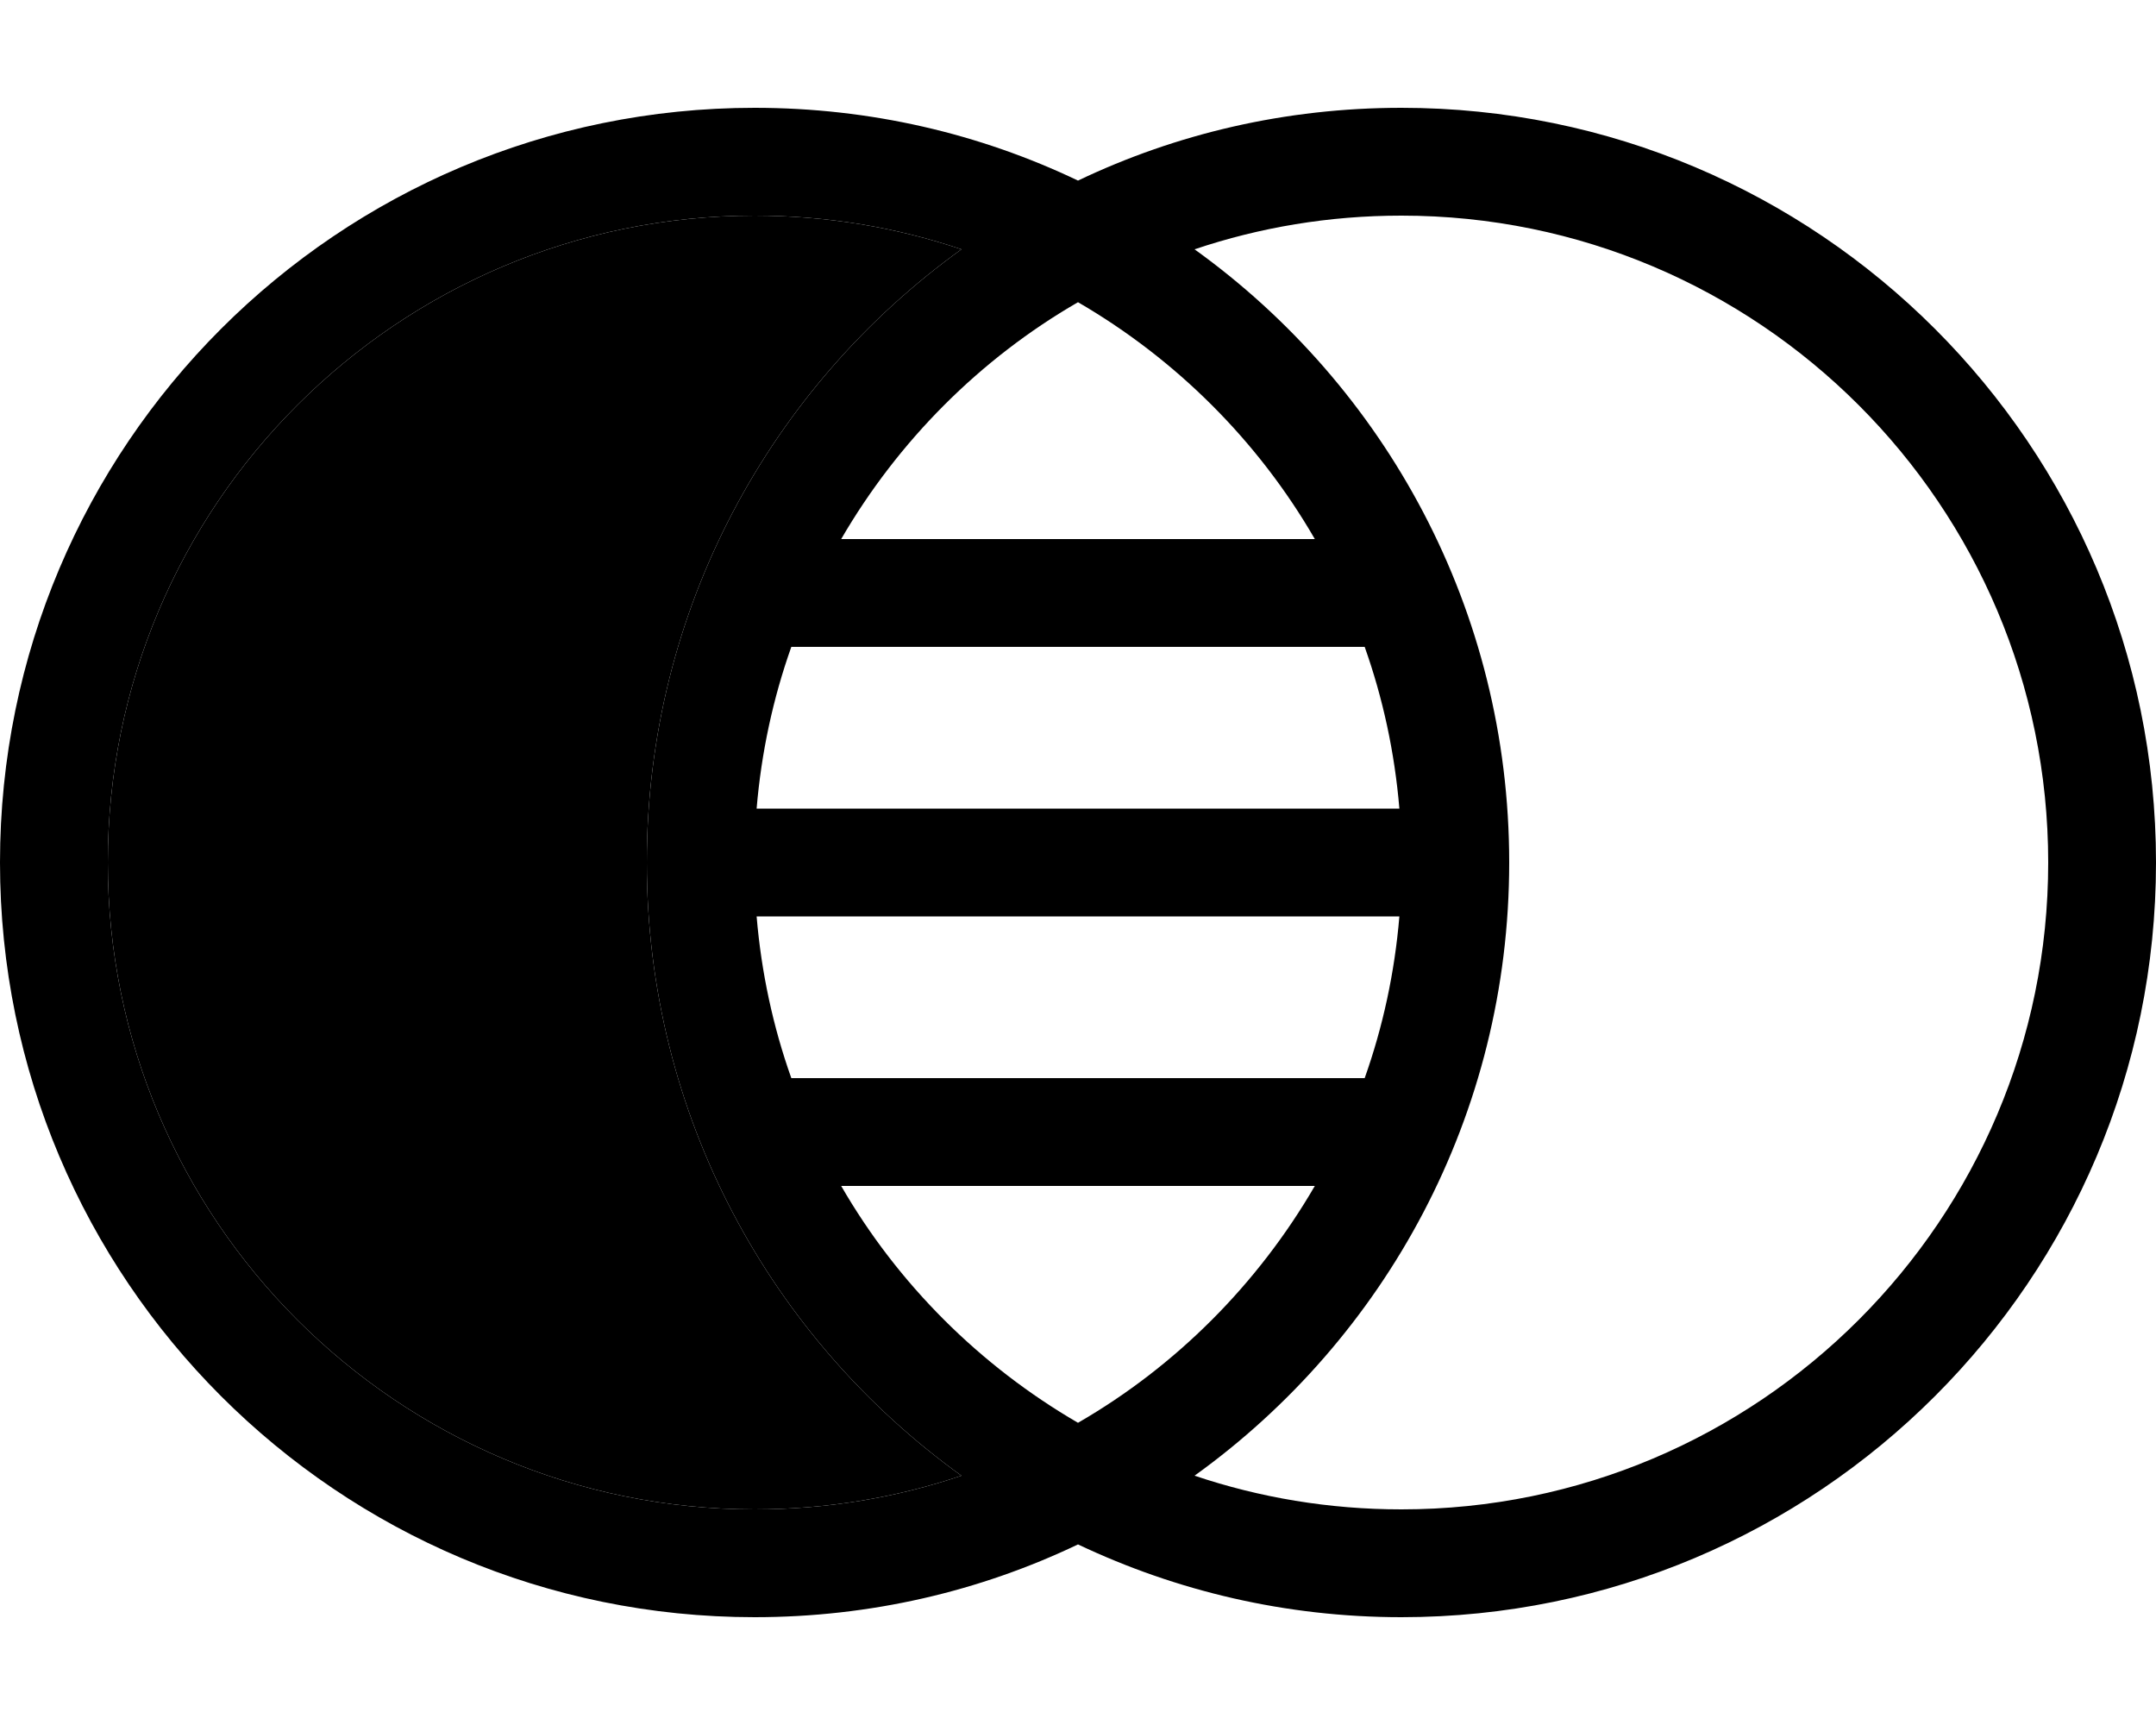 <svg xmlns="http://www.w3.org/2000/svg" viewBox="0 0 640 512"><path class="pr-icon-duotone-secondary" d="M32 256c0 106 86 192 192 192c21.5 0 42.1-3.5 61.4-10C228.8 397.3 192 331 192 256s36.8-141.3 93.4-182c-19.3-6.5-39.9-10-61.4-10C118 64 32 150 32 256z"/><path class="pr-icon-duotone-primary" d="M224 448C118 448 32 362 32 256S118 64 224 64c21.5 0 42.1 3.5 61.4 10C228.8 114.7 192 181 192 256s36.8 141.3 93.4 182c-19.3 6.5-39.9 10-61.4 10zM415.3 240l-190.7 0c1.4-16.7 4.9-32.8 10.3-48l170.2 0c5.4 15.2 8.9 31.3 10.3 48zM224.7 272l190.7 0c-1.4 16.7-4.9 32.8-10.3 48l-170.2 0c-5.4-15.2-8.9-31.3-10.3-48zm25 80l140.6 0c-16.9 29.1-41.2 53.5-70.3 70.3c-29.1-16.9-53.5-41.2-70.3-70.3zm0-192c16.9-29.1 41.2-53.5 70.3-70.3c29.1 16.9 53.5 41.2 70.3 70.3l-140.6 0zM224 480c34.4 0 66.9-7.7 96-21.6c29.1 13.8 61.6 21.6 96 21.6c123.7 0 224-100.3 224-224S539.7 32 416 32c-34.4 0-66.9 7.7-96 21.6C290.9 39.7 258.4 32 224 32C100.3 32 0 132.3 0 256S100.3 480 224 480zM416 64c106 0 192 86 192 192s-86 192-192 192c-21.5 0-42.1-3.5-61.4-10C411.2 397.3 448 331 448 256s-36.8-141.3-93.4-182c19.3-6.5 39.9-10 61.4-10z"/></svg>